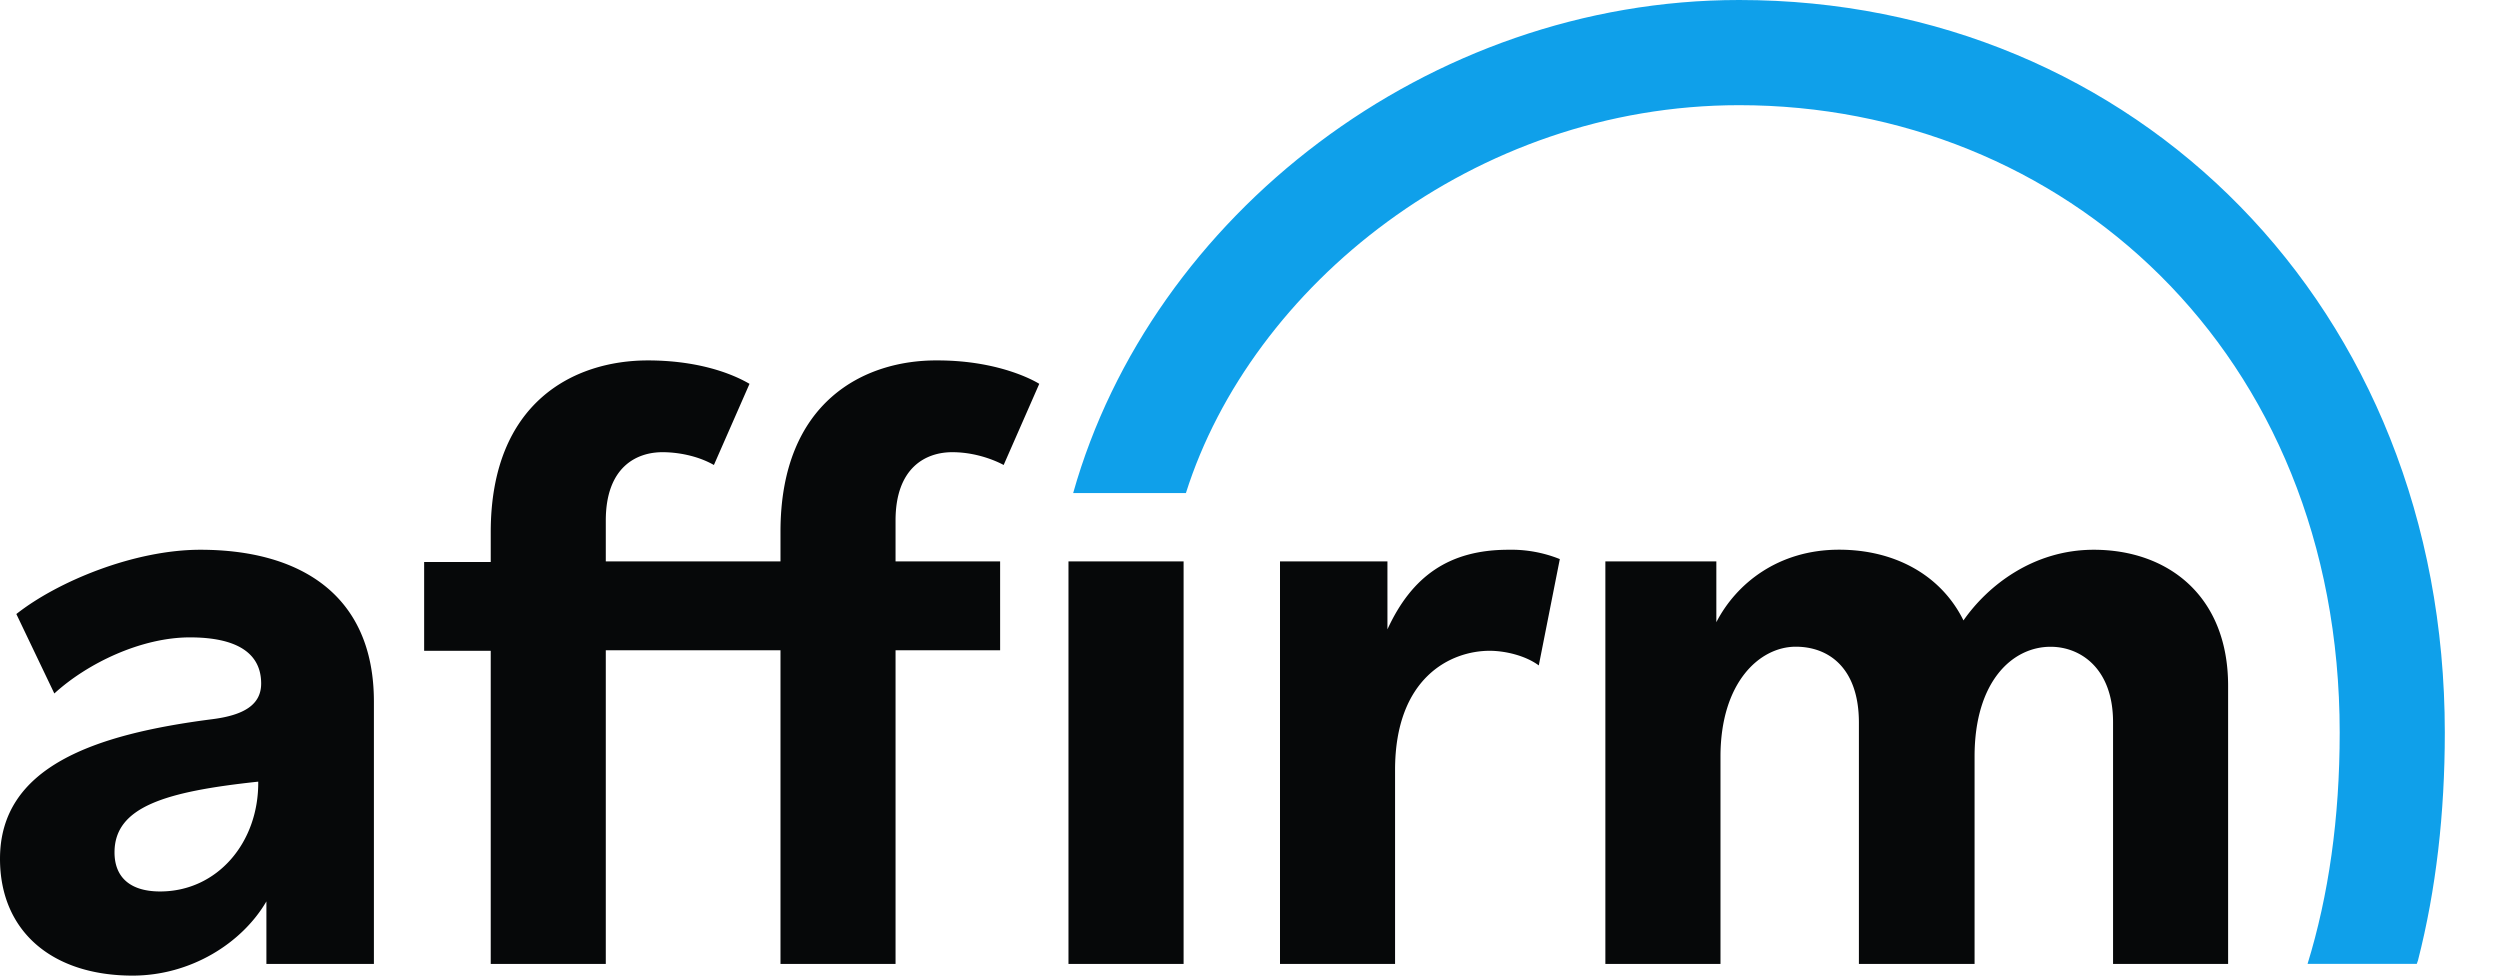 <svg width="41" height="16" fill="none" xmlns="http://www.w3.org/2000/svg"><g clip-path="url(#a)" fill-rule="evenodd" clip-rule="evenodd"><path d="M3.286 9.016c-1.082 0-2.337.517-3.018 1.054l.623 1.303c.546-.499 1.428-.92 2.223-.92.757 0 1.169.249 1.169.757 0 .345-.278.517-.796.584-1.954.25-3.487.786-3.487 2.29C0 15.272.853 16 2.175 16c.948 0 1.791-.527 2.194-1.217v1.026h1.763v-4.302c0-1.773-1.236-2.491-2.846-2.491Zm-.66 5.604c-.499 0-.748-.24-.748-.641 0-.748.833-.997 2.357-1.16.01.997-.67 1.801-1.61 1.801Zm20.128-4.301V9.207h-1.762v6.601h1.887v-3.18c0-1.514.91-1.955 1.552-1.955.25 0 .585.077.805.24l.345-1.744a2.132 2.132 0 0 0-.843-.153c-.968 0-1.581.43-1.983 1.303Zm11.584-1.303c-.997 0-1.744.594-2.137 1.159-.364-.738-1.12-1.16-2.04-1.16-.997 0-1.687.556-2.013 1.189v-.997h-1.82v6.601h1.888v-3.4c0-1.217.642-1.802 1.235-1.802.537 0 1.035.345 1.035 1.246v3.957h1.897v-3.402c0-1.236.623-1.8 1.246-1.8.498 0 1.025.363 1.025 1.235v3.966h1.887v-4.56c0-1.485-.996-2.232-2.203-2.232ZM12.8 8.719v.488H9.935v-.67c0-.872.498-1.121.93-1.121.249 0 .575.057.843.21l.584-1.331c-.345-.201-.91-.384-1.667-.384-1.207 0-2.577.68-2.577 2.817v.489H6.956v1.456h1.092v5.136h1.887v-5.145H12.8v5.145h1.887v-5.145h1.715V9.207h-1.715v-.67c0-.872.499-1.121.93-1.121.479 0 .843.21.843.21l.584-1.331s-.594-.384-1.667-.384c-1.197-.01-2.577.671-2.577 2.808Zm4.723.488h1.888v6.601h-1.888v-6.6Z" fill="#060809"/><path d="M28.522 0C23.425 0 18.883 3.535 17.6 8.086h1.849c1.073-3.391 4.723-6.361 9.073-6.361 5.288 0 9.849 4.024 9.849 10.29 0 1.408-.182 2.672-.527 3.793h1.791l.02-.057c.297-1.16.44-2.415.44-3.737C40.095 5.03 35.008 0 28.522 0Z" fill="#0FA0EA"/></g><defs><clipPath id="a"><path fill="#fff" d="M0 0h40.239v16H0z"/></clipPath></defs></svg>